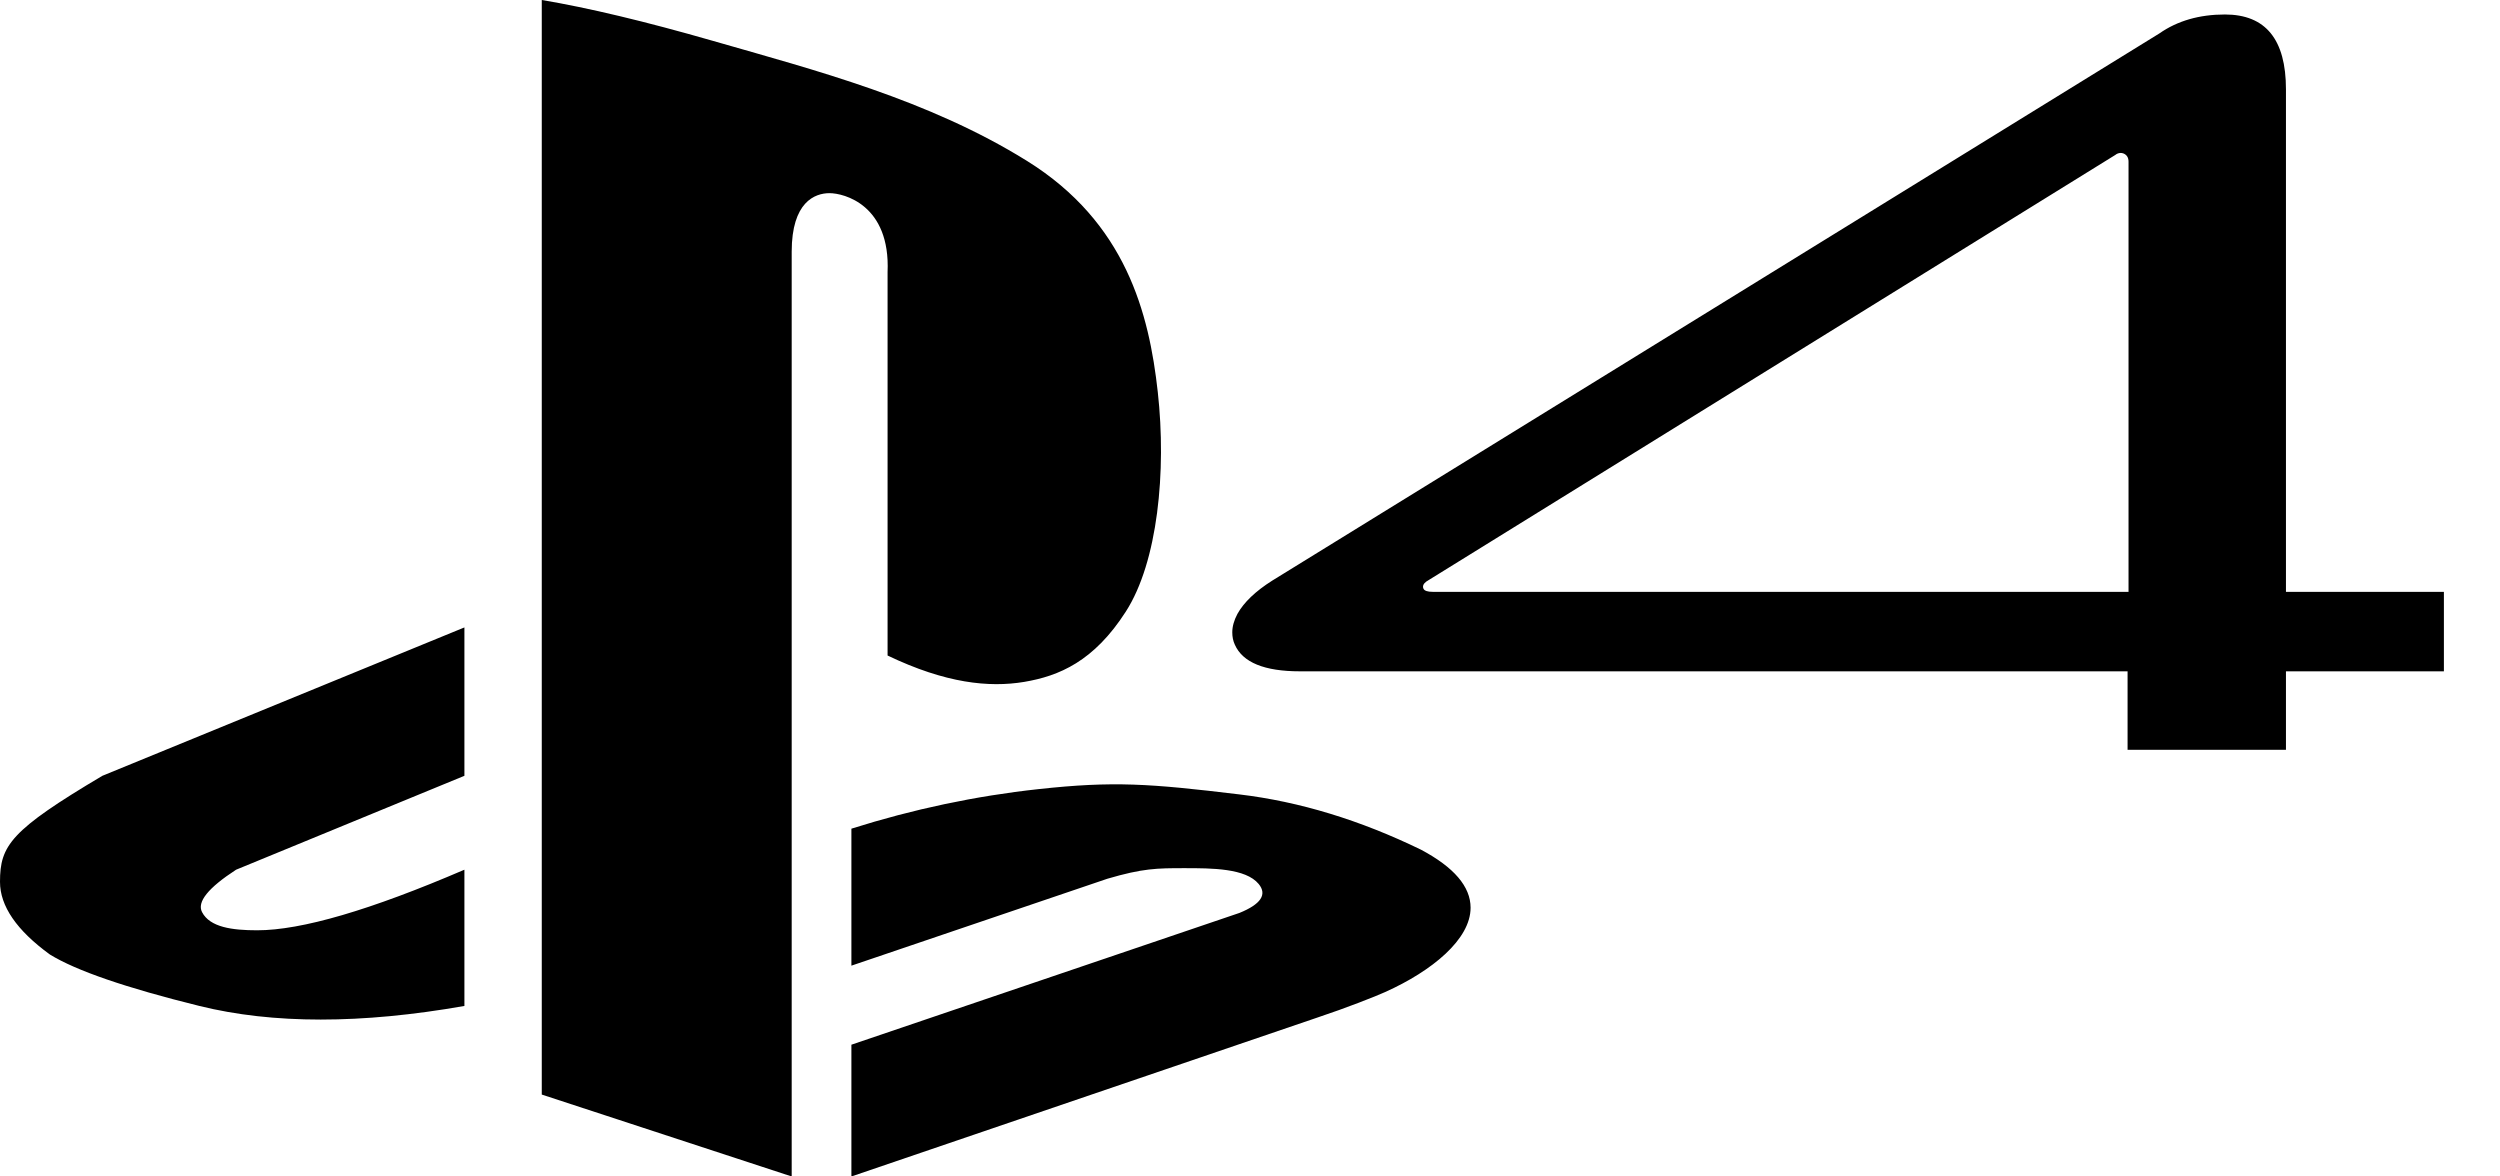 <svg xmlns="http://www.w3.org/2000/svg" width="34" height="16" viewBox="0 0 34 16">
  <path fill-rule="evenodd" d="M1104.368,8396.886 L1104.368,8382 C1105.001,8382.106 1105.778,8382.292 1106.7,8382.557 C1108.083,8382.955 1109.624,8383.353 1110.968,8384.189 C1112.311,8385.025 1112.628,8386.259 1112.746,8387.333 C1112.865,8388.408 1112.746,8389.642 1112.311,8390.318 C1111.877,8390.995 1111.403,8391.194 1110.928,8391.274 C1110.454,8391.353 1109.861,8391.294 1109.071,8390.915 L1109.071,8385.701 C1109.111,8384.786 1108.478,8384.627 1108.281,8384.627 C1108.083,8384.627 1107.767,8384.746 1107.767,8385.423 L1107.767,8398 L1104.368,8396.886 Z M1108.579,8398 L1108.579,8396.208 L1113.856,8394.416 C1114.149,8394.297 1114.236,8394.165 1114.118,8394.022 C1113.941,8393.808 1113.482,8393.807 1113.108,8393.807 C1112.733,8393.807 1112.543,8393.809 1112.06,8393.951 L1108.579,8395.133 L1108.579,8393.27 C1109.421,8393.004 1110.269,8392.825 1111.124,8392.732 C1112.144,8392.621 1112.63,8392.656 1113.856,8392.804 C1114.674,8392.902 1115.497,8393.153 1116.326,8393.556 C1116.775,8393.795 1117,8394.058 1117,8394.345 C1117,8394.775 1116.476,8395.205 1115.84,8395.491 C1115.712,8395.549 1115.316,8395.706 1114.91,8395.841 L1108.579,8398 Z M1103.316,8390.533 L1103.316,8392.551 L1100.211,8393.828 C1099.831,8394.075 1099.676,8394.267 1099.748,8394.405 C1099.855,8394.611 1100.158,8394.652 1100.497,8394.652 C1101.1,8394.652 1102.039,8394.377 1103.316,8393.828 L1103.316,8395.681 C1101.912,8395.928 1100.711,8395.928 1099.712,8395.681 C1098.713,8395.434 1098.035,8395.201 1097.678,8394.981 C1097.226,8394.652 1097,8394.322 1097,8393.993 C1097,8393.499 1097.143,8393.293 1098.392,8392.551 L1103.316,8390.533 Z M1114.679,8391.13 C1114.196,8391.13 1113.901,8391.009 1113.794,8390.768 C1113.77,8390.717 1113.759,8390.661 1113.759,8390.6 C1113.759,8390.521 1113.782,8390.438 1113.829,8390.349 C1113.917,8390.191 1114.075,8390.04 1114.303,8389.896 L1126.367,8382.455 C1126.613,8382.283 1126.911,8382.197 1127.259,8382.197 C1127.813,8382.197 1128.089,8382.537 1128.089,8383.215 L1128.089,8390.049 L1130.237,8390.049 L1130.237,8391.13 L1128.089,8391.13 L1128.089,8392.197 L1125.935,8392.197 L1125.935,8391.13 L1114.679,8391.13 Z M1116.43,8389.889 C1116.379,8389.917 1116.353,8389.947 1116.353,8389.98 C1116.353,8389.989 1116.355,8389.998 1116.36,8390.008 C1116.374,8390.035 1116.416,8390.049 1116.485,8390.049 L1125.948,8390.049 L1125.948,8384.199 C1125.948,8384.143 1125.925,8384.106 1125.879,8384.087 C1125.865,8384.082 1125.853,8384.08 1125.844,8384.08 C1125.816,8384.08 1125.79,8384.089 1125.767,8384.108 L1116.43,8389.889 Z" transform="translate(-1097 -8382)"/>
</svg>
